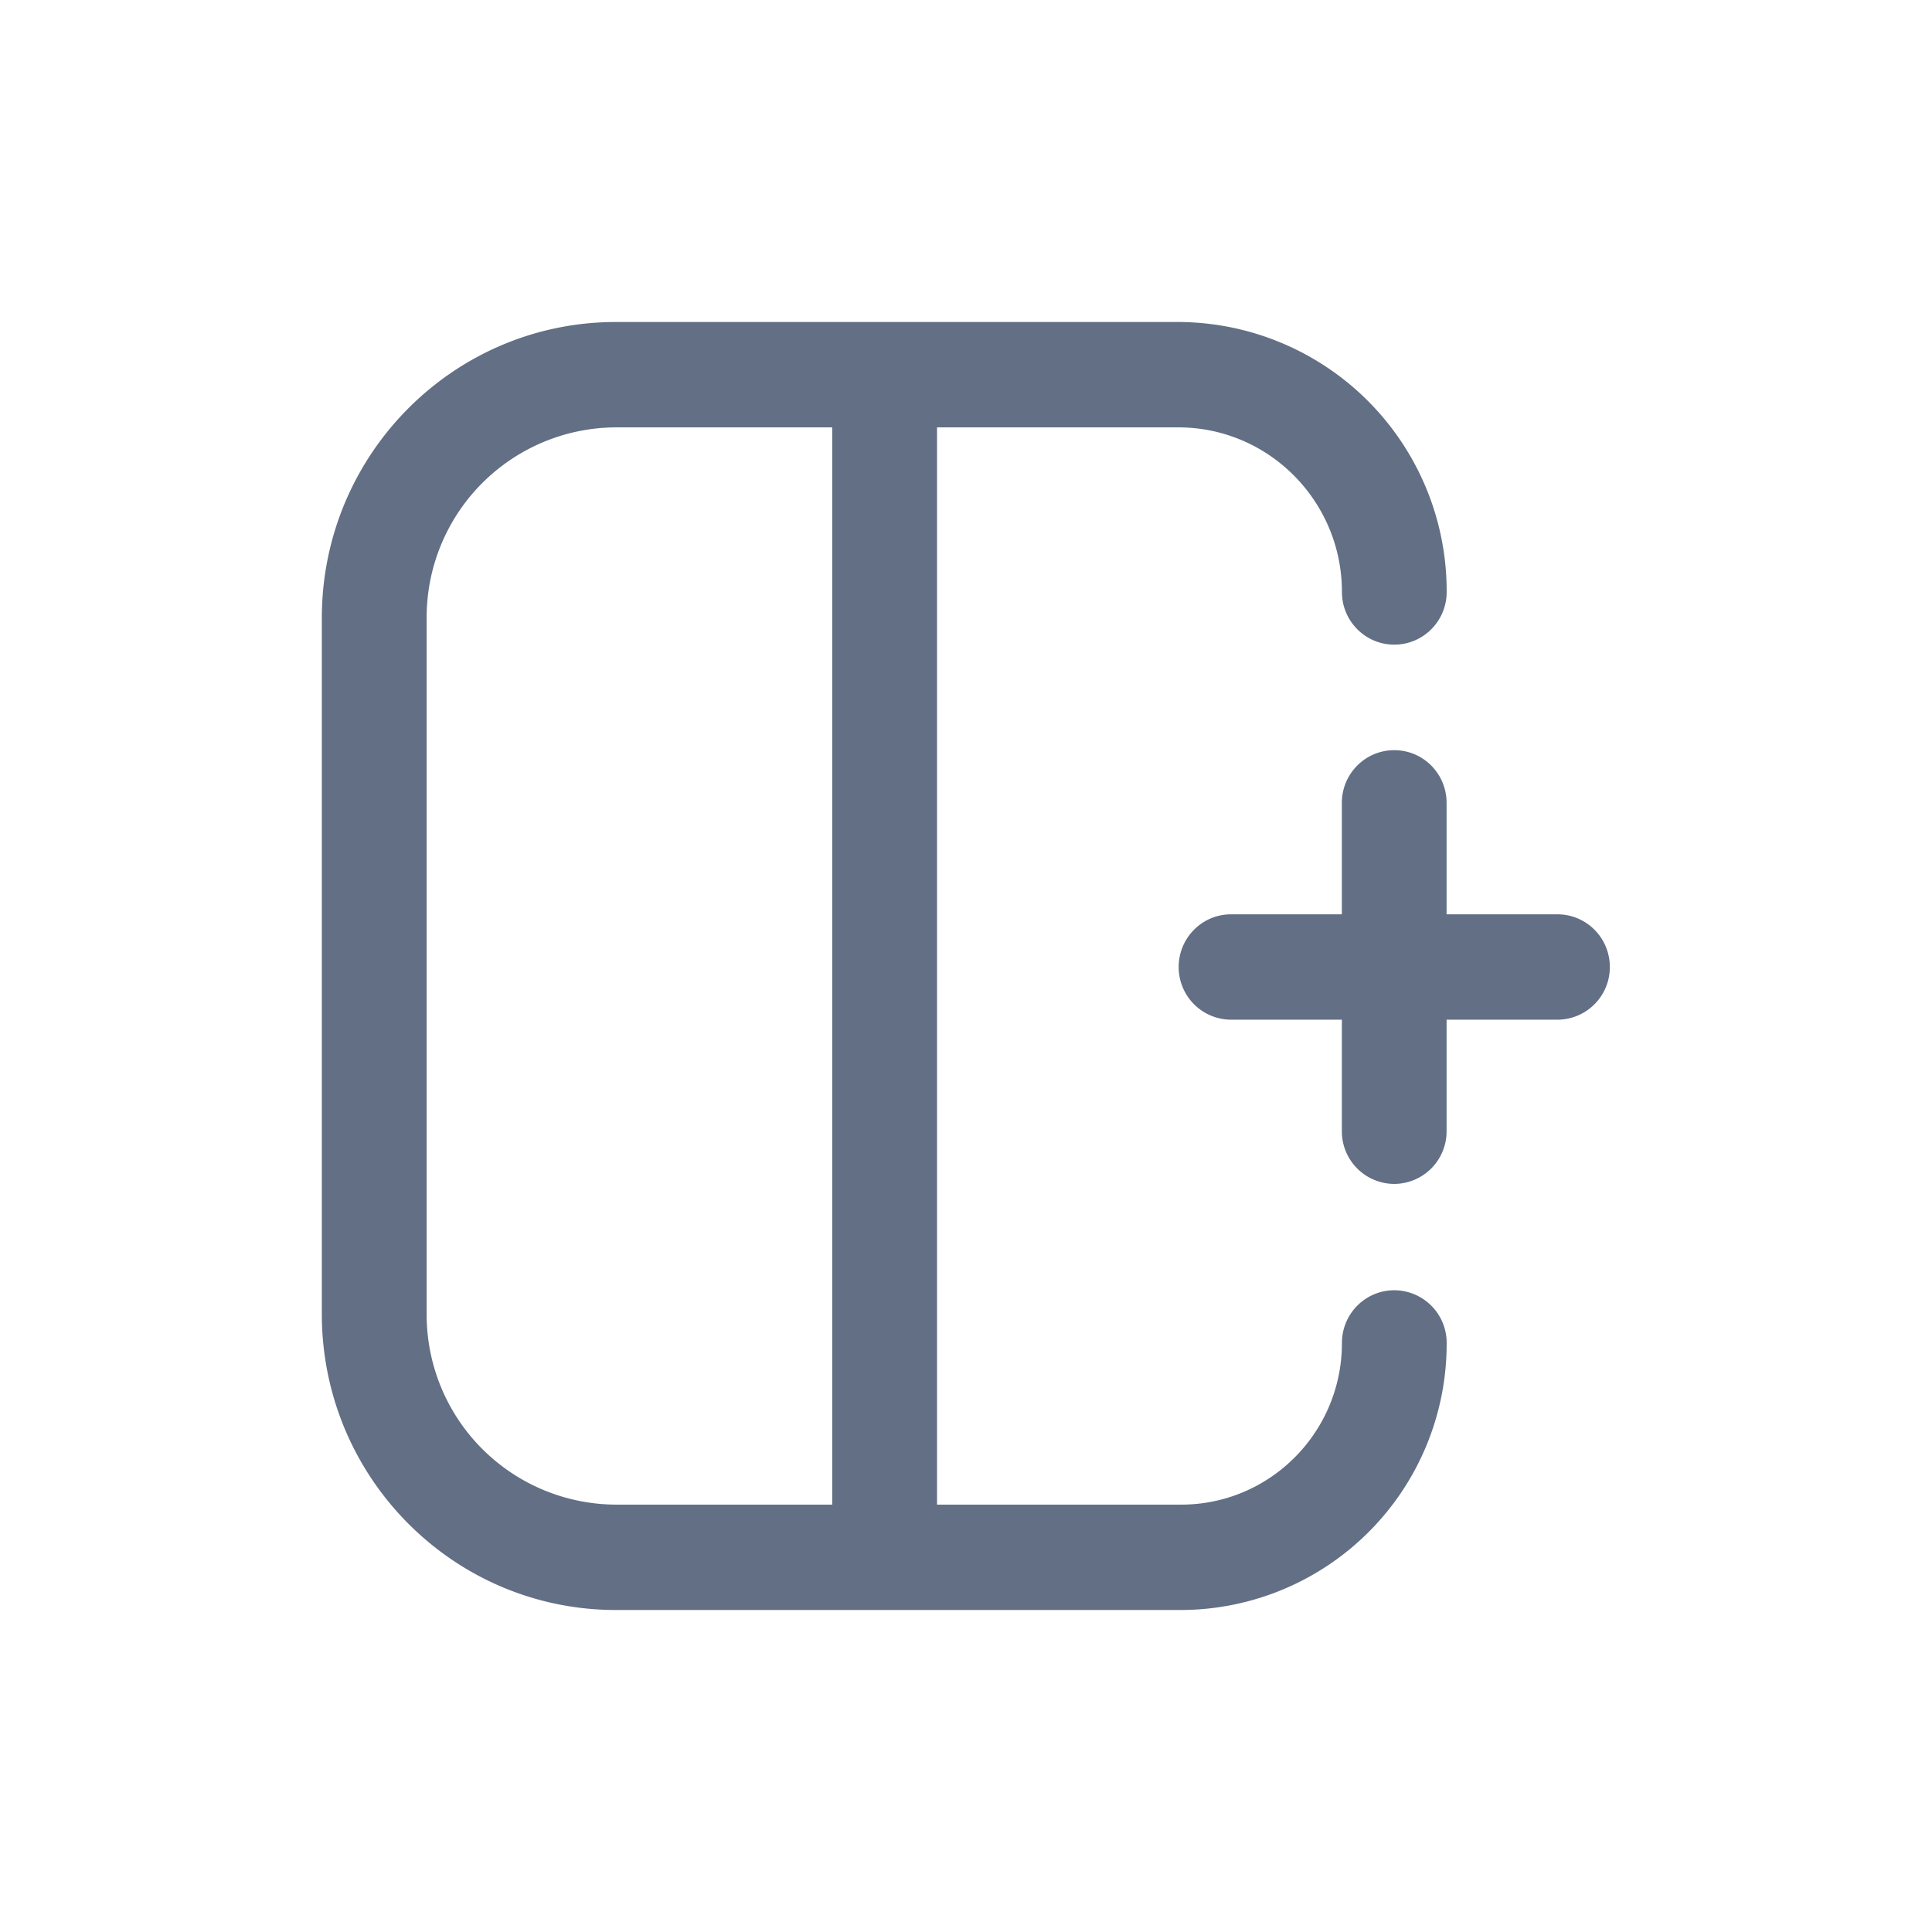 <svg viewBox="0 0 24 24" fill="none" xmlns="http://www.w3.org/2000/svg"><path fill-rule="evenodd" clip-rule="evenodd" d="M15.293 12.667a.653.653 0 01-.651-.654c0-.362.291-.655.65-.655h1.377V9.974c0-.362.291-.655.651-.655.36 0 .65.293.65.655v1.384h1.377c.36 0 .651.293.651.655a.653.653 0 01-.65.654H17.97v1.385a.653.653 0 01-.651.655.653.653 0 01-.65-.655v-1.385h-1.377zm-4.955 6.024H7.652A2.36 2.36 0 015.3 16.324V7.676a2.36 2.36 0 012.352-2.367h2.686v13.382zM11.64 5.309h2.997c1.123 0 2.033.916 2.033 2.045 0 .361.291.654.65.654.36 0 .651-.293.651-.654A3.344 3.344 0 0014.637 4H7.652C5.634 4 3.998 5.646 3.998 7.676v8.648c0 2.03 1.636 3.676 3.654 3.676h7.021a3.308 3.308 0 003.298-3.317.653.653 0 00-.65-.655c-.36 0-.651.293-.651.655 0 1.109-.894 2.008-1.997 2.008H11.64V5.309z" fill="#626F84"/></svg>